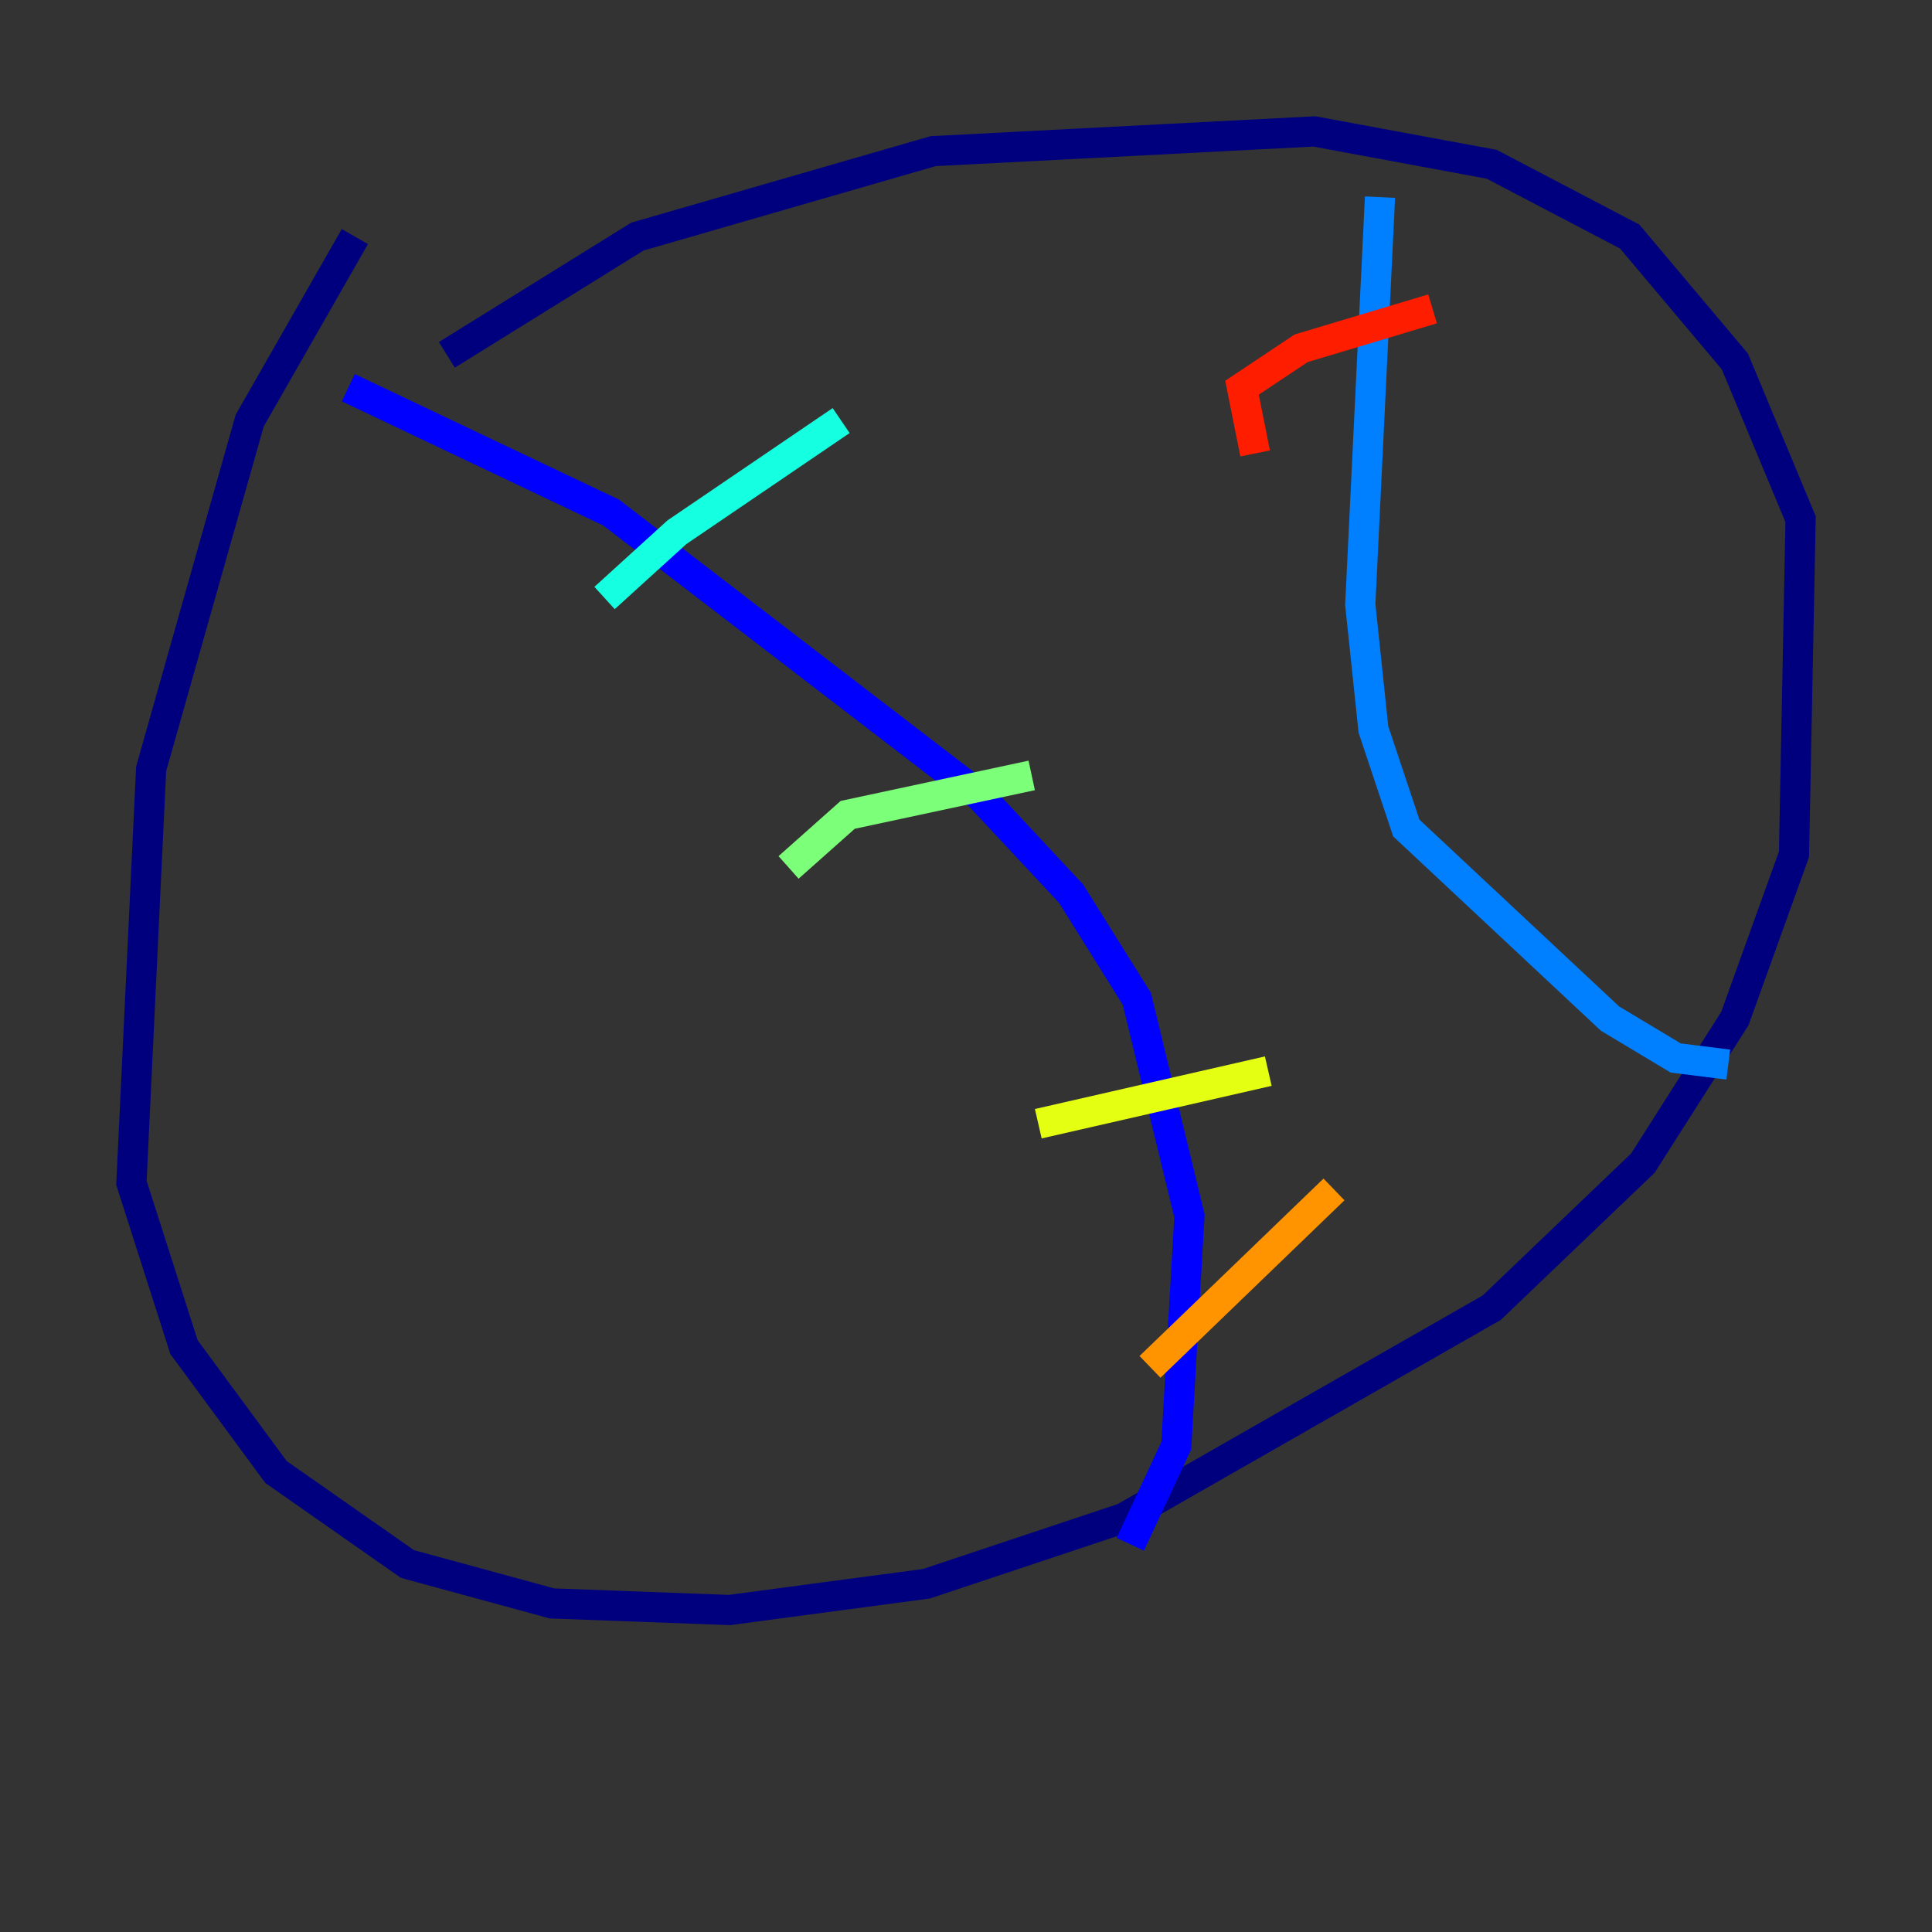 <?xml version="1.0" encoding="utf-8" ?>
<svg baseProfile="tiny" height="128" version="1.2" viewBox="0,0,128,128" width="128" xmlns="http://www.w3.org/2000/svg" xmlns:ev="http://www.w3.org/2001/xml-events" xmlns:xlink="http://www.w3.org/1999/xlink"><rect x="0" y="0" width="128" height="128" fill="#333333" stroke="none"/><defs /><polyline fill="none" points="23.51,15.674 16.544,27.864 10.014,50.939 8.707,78.367 12.191,89.252 18.286,97.524 26.993,103.619 36.571,106.231 48.327,106.667 61.388,104.925 74.449,100.571 98.83,86.639 108.844,77.061 114.939,67.483 118.857,56.599 119.293,34.395 114.939,23.946 107.973,15.674 98.83,10.884 87.075,8.707 61.823,10.014 42.231,15.674 29.605,23.51" stroke="#00007f" stroke-width="2" /><polyline fill="none" points="23.075,25.687 40.49,33.959 64.871,52.68 70.966,59.211 75.32,66.177 78.803,80.544 77.932,95.782 74.884,102.313" stroke="#0000ff" stroke-width="2" /><polyline fill="none" points="91.429,13.061 90.122,40.054 90.993,48.327 93.17,54.857 106.667,67.483 111.02,70.095 114.503,70.531" stroke="#0080ff" stroke-width="2" /><polyline fill="none" points="40.054,39.619 44.843,35.265 55.728,27.864" stroke="#15ffe1" stroke-width="2" /><polyline fill="none" points="52.245,57.469 56.163,53.986 68.354,51.374" stroke="#7cff79" stroke-width="2" /><polyline fill="none" points="68.789,74.449 84.027,70.966" stroke="#e4ff12" stroke-width="2" /><polyline fill="none" points="76.191,90.558 88.381,78.803" stroke="#ff9400" stroke-width="2" /><polyline fill="none" points="83.156,30.041 82.286,25.687 86.204,23.075 94.912,20.463" stroke="#ff1d00" stroke-width="2" /><polyline fill="none" points="85.333,47.891 85.333,47.891" stroke="#7f0000" stroke-width="2" /></svg>